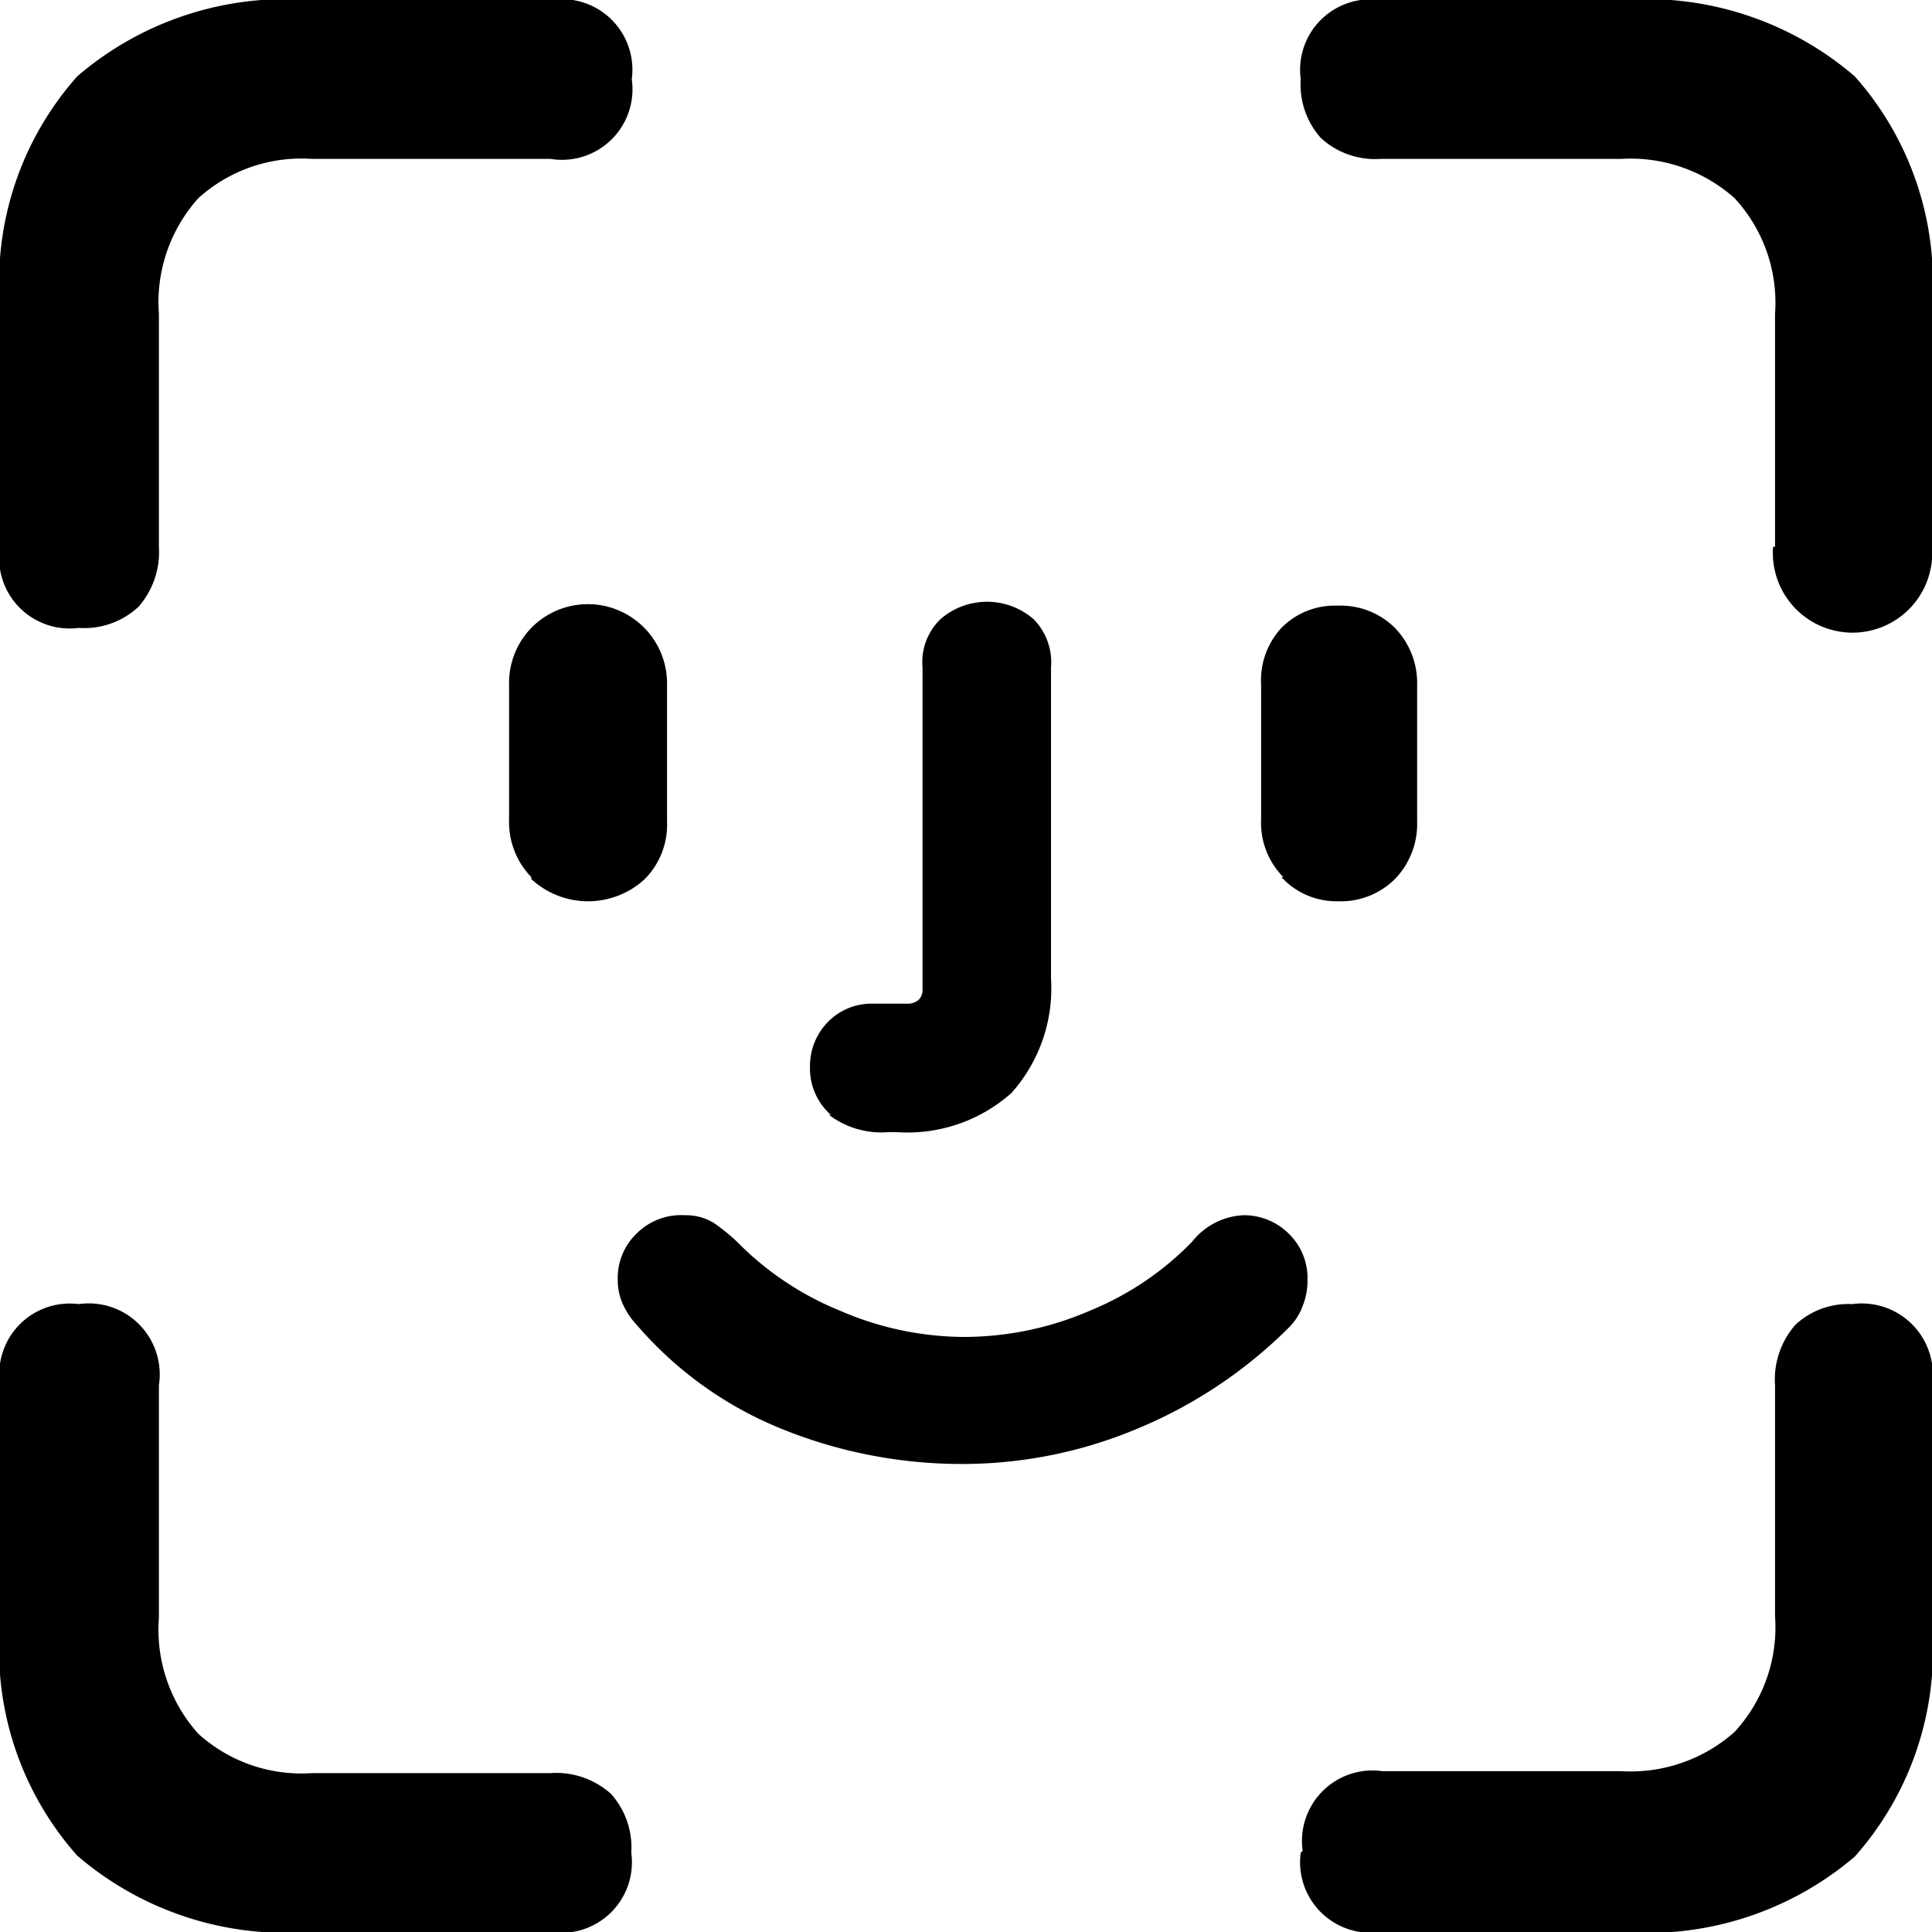 <svg xmlns="http://www.w3.org/2000/svg" viewBox="0 0 40 40"><g id="Layer_2" data-name="Layer 2"><g id="Layer_5" data-name="Layer 5"><g id="faceid"><path d="M0,11.32v-5A6.4,6.4,0,0,1,1.6,1.58,6.62,6.62,0,0,1,6.41,0h5a1.46,1.46,0,0,1,1.67,1.64A1.46,1.46,0,0,1,11.4,3.29H6.46a3.18,3.18,0,0,0-2.35.81,3.22,3.22,0,0,0-.82,2.4v4.82a1.72,1.72,0,0,1-.42,1.24A1.64,1.64,0,0,1,1.63,13,1.46,1.46,0,0,1,0,11.32Zm1.6,27.1A6.41,6.41,0,0,1,0,33.66v-5A1.46,1.46,0,0,1,1.63,27a1.47,1.47,0,0,1,1.66,1.68V33.5a3.22,3.22,0,0,0,.82,2.4,3.18,3.18,0,0,0,2.35.81H11.4a1.7,1.7,0,0,1,1.25.43,1.66,1.66,0,0,1,.42,1.22A1.46,1.46,0,0,1,11.4,40h-5A6.62,6.62,0,0,1,1.6,38.42ZM11,18.16a1.64,1.64,0,0,1-.46-1.2V14.18A1.64,1.64,0,0,1,11,13a1.64,1.64,0,0,1,2.81,1.19V17a1.6,1.6,0,0,1-.46,1.2,1.73,1.73,0,0,1-2.35,0ZM16.2,29.59a7.81,7.81,0,0,1-3-2.14,1.62,1.62,0,0,1-.31-.46,1.21,1.21,0,0,1-.1-.5,1.27,1.27,0,0,1,.39-.95,1.3,1.3,0,0,1,1-.38,1.11,1.11,0,0,1,.6.16,4.11,4.11,0,0,1,.48.39,6.33,6.33,0,0,0,2.14,1.43,6.5,6.5,0,0,0,2.56.54,6.58,6.58,0,0,0,2.62-.55,6.23,6.23,0,0,0,2.1-1.42,1.44,1.44,0,0,1,1.06-.55,1.31,1.31,0,0,1,.94.38,1.27,1.27,0,0,1,.39.95,1.38,1.38,0,0,1-.1.55,1.21,1.21,0,0,1-.27.43,9.68,9.68,0,0,1-3.13,2.1,9.36,9.36,0,0,1-3.61.74A9.92,9.92,0,0,1,16.2,29.59Zm1-6.51a1.28,1.28,0,0,1-.43-1,1.3,1.3,0,0,1,.38-.93,1.26,1.26,0,0,1,.93-.37h.71a.34.34,0,0,0,.23-.08.29.29,0,0,0,.08-.23V13.82a1.24,1.24,0,0,1,.37-1,1.47,1.47,0,0,1,1.93,0,1.27,1.27,0,0,1,.36,1v6.44a3.25,3.25,0,0,1-.82,2.37,3.24,3.24,0,0,1-2.37.81h-.18A1.8,1.8,0,0,1,17.16,23.08Zm9.37-4.92a1.6,1.6,0,0,1-.46-1.2V14.18A1.6,1.6,0,0,1,26.53,13a1.55,1.55,0,0,1,1.17-.46,1.59,1.59,0,0,1,1.18.46,1.64,1.64,0,0,1,.46,1.19V17a1.64,1.64,0,0,1-.46,1.2,1.59,1.59,0,0,1-1.18.46A1.55,1.55,0,0,1,26.53,18.16Zm10.18-6.84V6.5a3.19,3.19,0,0,0-.84-2.4,3.24,3.24,0,0,0-2.35-.81H28.58a1.66,1.66,0,0,1-1.23-.43,1.66,1.66,0,0,1-.42-1.22A1.46,1.46,0,0,1,28.58,0h5A6.62,6.62,0,0,1,38.4,1.58,6.4,6.4,0,0,1,40,6.32v5a1.65,1.65,0,1,1-3.29,0Zm-9.78,27a1.46,1.46,0,0,1,1.65-1.65h4.94a3.24,3.24,0,0,0,2.35-.81,3.19,3.19,0,0,0,.84-2.4V28.68a1.72,1.72,0,0,1,.42-1.25A1.61,1.61,0,0,1,38.35,27,1.47,1.47,0,0,1,40,28.68v5a6.41,6.41,0,0,1-1.6,4.76A6.62,6.62,0,0,1,33.59,40h-5A1.46,1.46,0,0,1,26.93,38.36Z"/></g></g></g></svg>